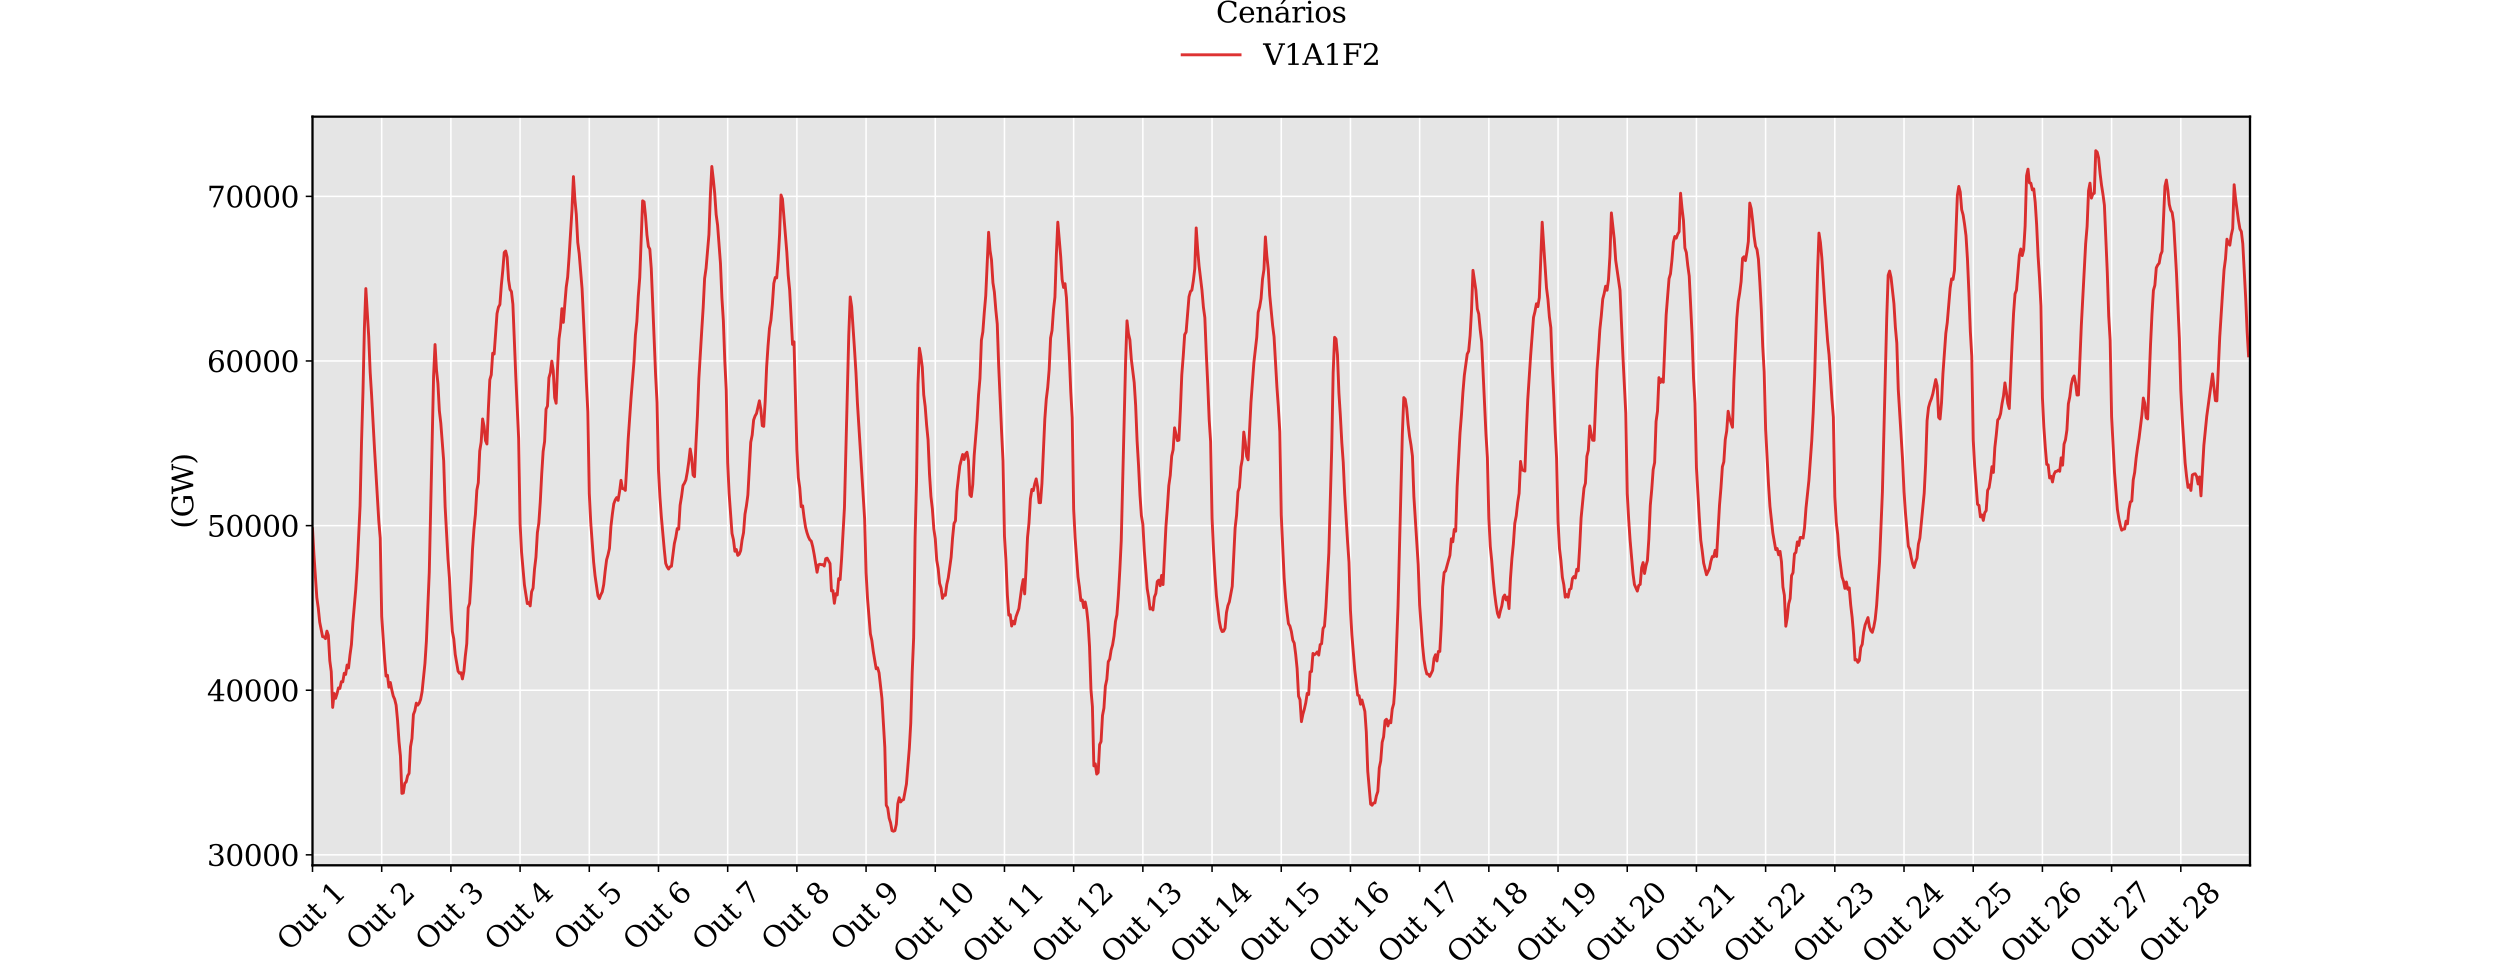 <?xml version="1.0" encoding="utf-8" standalone="no"?>
<!DOCTYPE svg PUBLIC "-//W3C//DTD SVG 1.1//EN"
  "http://www.w3.org/Graphics/SVG/1.1/DTD/svg11.dtd">
<svg xmlns:xlink="http://www.w3.org/1999/xlink" width="1296pt" height="504pt" viewBox="0 0 1296 504" xmlns="http://www.w3.org/2000/svg" version="1.1">
 <defs>
  <style type="text/css">*{stroke-linejoin: round; stroke-linecap: butt}</style>
 </defs>
 <g id="figure_1">
  <g id="patch_1">
   <path d="M 0 504 
L 1296 504 
L 1296 0 
L 0 0 
z
" style="fill: #ffffff"/>
  </g>
  <g id="axes_1">
   <g id="patch_2">
    <path d="M 162 448.56 
L 1166.4 448.56 
L 1166.4 60.48 
L 162 60.48 
z
" style="fill: #e5e5e5"/>
   </g>
   <g id="matplotlib.axis_1">
    <g id="xtick_1">
     <g id="line2d_1">
      <path d="M 162 448.56 
L 162 60.48 
" clip-path="url(#p24dd970209)" style="fill: none; stroke: #ffffff; stroke-width: 0.8; stroke-linecap: square"/>
     </g>
     <g id="line2d_2">
      <defs>
       <path id="mde4551044f" d="M 0 0 
L 0 3.5 
" style="stroke: #000000; stroke-width: 0.8"/>
      </defs>
      <g>
       <use xlink:href="#mde4551044f" x="162" y="448.56" style="stroke: #000000; stroke-width: 0.8"/>
      </g>
     </g>
     <g id="text_1">
      <!-- Out 1 -->
      <g transform="translate(149.972 493.528) rotate(-45) scale(0.15 -0.15)">
       <defs>
        <path id="DejaVuSerif-4f" d="M 2625 244 
Q 3391 244 3781 770 
Q 4172 1297 4172 2328 
Q 4172 3363 3781 3889 
Q 3391 4416 2625 4416 
Q 1856 4416 1465 3889 
Q 1075 3363 1075 2328 
Q 1075 1297 1465 770 
Q 1856 244 2625 244 
z
M 2625 -91 
Q 2150 -91 1751 65 
Q 1353 222 1050 525 
Q 700 875 529 1319 
Q 359 1763 359 2328 
Q 359 2894 529 3339 
Q 700 3784 1050 4134 
Q 1356 4441 1750 4595 
Q 2144 4750 2625 4750 
Q 3641 4750 4266 4084 
Q 4891 3419 4891 2328 
Q 4891 1769 4719 1320 
Q 4547 872 4197 525 
Q 3891 219 3497 64 
Q 3103 -91 2625 -91 
z
" transform="scale(0.016)"/>
        <path id="DejaVuSerif-75" d="M 2266 3322 
L 3341 3322 
L 3341 331 
L 3884 331 
L 3884 0 
L 2766 0 
L 2766 588 
Q 2606 256 2353 82 
Q 2100 -91 1766 -91 
Q 1213 -91 952 223 
Q 691 538 691 1209 
L 691 2988 
L 172 2988 
L 172 3322 
L 1269 3322 
L 1269 1388 
Q 1269 781 1417 556 
Q 1566 331 1947 331 
Q 2347 331 2556 625 
Q 2766 919 2766 1478 
L 2766 2988 
L 2266 2988 
L 2266 3322 
z
" transform="scale(0.016)"/>
        <path id="DejaVuSerif-74" d="M 691 2988 
L 184 2988 
L 184 3322 
L 691 3322 
L 691 4353 
L 1269 4353 
L 1269 3322 
L 2350 3322 
L 2350 2988 
L 1269 2988 
L 1269 878 
Q 1269 456 1350 337 
Q 1431 219 1650 219 
Q 1875 219 1978 351 
Q 2081 484 2088 781 
L 2522 781 
Q 2497 328 2275 118 
Q 2053 -91 1600 -91 
Q 1103 -91 897 129 
Q 691 350 691 878 
L 691 2988 
z
" transform="scale(0.016)"/>
        <path id="DejaVuSerif-20" transform="scale(0.016)"/>
        <path id="DejaVuSerif-31" d="M 909 0 
L 909 331 
L 1722 331 
L 1722 4213 
L 781 3603 
L 781 4013 
L 1919 4750 
L 2350 4750 
L 2350 331 
L 3163 331 
L 3163 0 
L 909 0 
z
" transform="scale(0.016)"/>
       </defs>
       <use xlink:href="#DejaVuSerif-4f"/>
       <use xlink:href="#DejaVuSerif-75" x="81.982"/>
       <use xlink:href="#DejaVuSerif-74" x="146.387"/>
       <use xlink:href="#DejaVuSerif-20" x="186.572"/>
       <use xlink:href="#DejaVuSerif-31" x="218.359"/>
      </g>
     </g>
    </g>
    <g id="xtick_2">
     <g id="line2d_3">
      <path d="M 197.871 448.56 
L 197.871 60.48 
" clip-path="url(#p24dd970209)" style="fill: none; stroke: #ffffff; stroke-width: 0.8; stroke-linecap: square"/>
     </g>
     <g id="line2d_4">
      <g>
       <use xlink:href="#mde4551044f" x="197.871" y="448.56" style="stroke: #000000; stroke-width: 0.8"/>
      </g>
     </g>
     <g id="text_2">
      <!-- Out 2 -->
      <g transform="translate(185.844 493.528) rotate(-45) scale(0.15 -0.15)">
       <defs>
        <path id="DejaVuSerif-32" d="M 819 3553 
L 469 3553 
L 469 4384 
Q 803 4563 1142 4656 
Q 1481 4750 1806 4750 
Q 2534 4750 2956 4397 
Q 3378 4044 3378 3438 
Q 3378 2753 2422 1800 
Q 2347 1728 2309 1691 
L 1131 513 
L 3078 513 
L 3078 1088 
L 3444 1088 
L 3444 0 
L 434 0 
L 434 341 
L 1850 1753 
Q 2319 2222 2519 2614 
Q 2719 3006 2719 3438 
Q 2719 3909 2473 4175 
Q 2228 4441 1797 4441 
Q 1350 4441 1106 4219 
Q 863 3997 819 3553 
z
" transform="scale(0.016)"/>
       </defs>
       <use xlink:href="#DejaVuSerif-4f"/>
       <use xlink:href="#DejaVuSerif-75" x="81.982"/>
       <use xlink:href="#DejaVuSerif-74" x="146.387"/>
       <use xlink:href="#DejaVuSerif-20" x="186.572"/>
       <use xlink:href="#DejaVuSerif-32" x="218.359"/>
      </g>
     </g>
    </g>
    <g id="xtick_3">
     <g id="line2d_5">
      <path d="M 233.743 448.56 
L 233.743 60.48 
" clip-path="url(#p24dd970209)" style="fill: none; stroke: #ffffff; stroke-width: 0.8; stroke-linecap: square"/>
     </g>
     <g id="line2d_6">
      <g>
       <use xlink:href="#mde4551044f" x="233.743" y="448.56" style="stroke: #000000; stroke-width: 0.8"/>
      </g>
     </g>
     <g id="text_3">
      <!-- Out 3 -->
      <g transform="translate(221.715 493.528) rotate(-45) scale(0.15 -0.15)">
       <defs>
        <path id="DejaVuSerif-33" d="M 622 4469 
Q 988 4606 1323 4678 
Q 1659 4750 1953 4750 
Q 2638 4750 3022 4454 
Q 3406 4159 3406 3634 
Q 3406 3213 3140 2930 
Q 2875 2647 2388 2547 
Q 2963 2466 3280 2130 
Q 3597 1794 3597 1259 
Q 3597 606 3158 257 
Q 2719 -91 1894 -91 
Q 1528 -91 1179 -12 
Q 831 66 488 225 
L 488 1131 
L 838 1131 
Q 869 681 1141 450 
Q 1413 219 1906 219 
Q 2384 219 2661 495 
Q 2938 772 2938 1253 
Q 2938 1803 2653 2086 
Q 2369 2369 1819 2369 
L 1522 2369 
L 1522 2688 
L 1678 2688 
Q 2225 2688 2498 2914 
Q 2772 3141 2772 3597 
Q 2772 4006 2547 4223 
Q 2322 4441 1900 4441 
Q 1478 4441 1245 4241 
Q 1013 4041 972 3647 
L 622 3647 
L 622 4469 
z
" transform="scale(0.016)"/>
       </defs>
       <use xlink:href="#DejaVuSerif-4f"/>
       <use xlink:href="#DejaVuSerif-75" x="81.982"/>
       <use xlink:href="#DejaVuSerif-74" x="146.387"/>
       <use xlink:href="#DejaVuSerif-20" x="186.572"/>
       <use xlink:href="#DejaVuSerif-33" x="218.359"/>
      </g>
     </g>
    </g>
    <g id="xtick_4">
     <g id="line2d_7">
      <path d="M 269.614 448.56 
L 269.614 60.48 
" clip-path="url(#p24dd970209)" style="fill: none; stroke: #ffffff; stroke-width: 0.8; stroke-linecap: square"/>
     </g>
     <g id="line2d_8">
      <g>
       <use xlink:href="#mde4551044f" x="269.614" y="448.56" style="stroke: #000000; stroke-width: 0.8"/>
      </g>
     </g>
     <g id="text_4">
      <!-- Out 4 -->
      <g transform="translate(257.587 493.528) rotate(-45) scale(0.15 -0.15)">
       <defs>
        <path id="DejaVuSerif-34" d="M 2234 1581 
L 2234 4063 
L 641 1581 
L 2234 1581 
z
M 3609 0 
L 1484 0 
L 1484 331 
L 2234 331 
L 2234 1247 
L 197 1247 
L 197 1588 
L 2241 4750 
L 2859 4750 
L 2859 1581 
L 3750 1581 
L 3750 1247 
L 2859 1247 
L 2859 331 
L 3609 331 
L 3609 0 
z
" transform="scale(0.016)"/>
       </defs>
       <use xlink:href="#DejaVuSerif-4f"/>
       <use xlink:href="#DejaVuSerif-75" x="81.982"/>
       <use xlink:href="#DejaVuSerif-74" x="146.387"/>
       <use xlink:href="#DejaVuSerif-20" x="186.572"/>
       <use xlink:href="#DejaVuSerif-34" x="218.359"/>
      </g>
     </g>
    </g>
    <g id="xtick_5">
     <g id="line2d_9">
      <path d="M 305.486 448.56 
L 305.486 60.48 
" clip-path="url(#p24dd970209)" style="fill: none; stroke: #ffffff; stroke-width: 0.8; stroke-linecap: square"/>
     </g>
     <g id="line2d_10">
      <g>
       <use xlink:href="#mde4551044f" x="305.486" y="448.56" style="stroke: #000000; stroke-width: 0.8"/>
      </g>
     </g>
     <g id="text_5">
      <!-- Out 5 -->
      <g transform="translate(293.458 493.528) rotate(-45) scale(0.15 -0.15)">
       <defs>
        <path id="DejaVuSerif-35" d="M 3219 4666 
L 3219 4153 
L 1081 4153 
L 1081 2816 
Q 1244 2928 1461 2984 
Q 1678 3041 1947 3041 
Q 2703 3041 3140 2622 
Q 3578 2203 3578 1478 
Q 3578 738 3136 323 
Q 2694 -91 1894 -91 
Q 1572 -91 1234 -12 
Q 897 66 544 225 
L 544 1131 
L 897 1131 
Q 925 688 1179 453 
Q 1434 219 1894 219 
Q 2388 219 2653 544 
Q 2919 869 2919 1478 
Q 2919 2084 2655 2407 
Q 2391 2731 1894 2731 
Q 1613 2731 1398 2631 
Q 1184 2531 1019 2322 
L 750 2322 
L 750 4666 
L 3219 4666 
z
" transform="scale(0.016)"/>
       </defs>
       <use xlink:href="#DejaVuSerif-4f"/>
       <use xlink:href="#DejaVuSerif-75" x="81.982"/>
       <use xlink:href="#DejaVuSerif-74" x="146.387"/>
       <use xlink:href="#DejaVuSerif-20" x="186.572"/>
       <use xlink:href="#DejaVuSerif-35" x="218.359"/>
      </g>
     </g>
    </g>
    <g id="xtick_6">
     <g id="line2d_11">
      <path d="M 341.357 448.56 
L 341.357 60.48 
" clip-path="url(#p24dd970209)" style="fill: none; stroke: #ffffff; stroke-width: 0.8; stroke-linecap: square"/>
     </g>
     <g id="line2d_12">
      <g>
       <use xlink:href="#mde4551044f" x="341.357" y="448.56" style="stroke: #000000; stroke-width: 0.8"/>
      </g>
     </g>
     <g id="text_6">
      <!-- Out 6 -->
      <g transform="translate(329.329 493.528) rotate(-45) scale(0.15 -0.15)">
       <defs>
        <path id="DejaVuSerif-36" d="M 2094 219 
Q 2534 219 2771 542 
Q 3009 866 3009 1472 
Q 3009 2078 2771 2401 
Q 2534 2725 2094 2725 
Q 1647 2725 1412 2412 
Q 1178 2100 1178 1509 
Q 1178 888 1415 553 
Q 1653 219 2094 219 
z
M 1075 2569 
Q 1288 2803 1556 2918 
Q 1825 3034 2163 3034 
Q 2859 3034 3264 2615 
Q 3669 2197 3669 1472 
Q 3669 763 3233 336 
Q 2797 -91 2069 -91 
Q 1278 -91 853 498 
Q 428 1088 428 2181 
Q 428 3406 931 4078 
Q 1434 4750 2350 4750 
Q 2597 4750 2869 4703 
Q 3141 4656 3425 4563 
L 3425 3794 
L 3072 3794 
Q 3034 4109 2831 4275 
Q 2628 4441 2284 4441 
Q 1678 4441 1381 3981 
Q 1084 3522 1075 2569 
z
" transform="scale(0.016)"/>
       </defs>
       <use xlink:href="#DejaVuSerif-4f"/>
       <use xlink:href="#DejaVuSerif-75" x="81.982"/>
       <use xlink:href="#DejaVuSerif-74" x="146.387"/>
       <use xlink:href="#DejaVuSerif-20" x="186.572"/>
       <use xlink:href="#DejaVuSerif-36" x="218.359"/>
      </g>
     </g>
    </g>
    <g id="xtick_7">
     <g id="line2d_13">
      <path d="M 377.229 448.56 
L 377.229 60.48 
" clip-path="url(#p24dd970209)" style="fill: none; stroke: #ffffff; stroke-width: 0.8; stroke-linecap: square"/>
     </g>
     <g id="line2d_14">
      <g>
       <use xlink:href="#mde4551044f" x="377.229" y="448.56" style="stroke: #000000; stroke-width: 0.8"/>
      </g>
     </g>
     <g id="text_7">
      <!-- Out 7 -->
      <g transform="translate(365.201 493.528) rotate(-45) scale(0.15 -0.15)">
       <defs>
        <path id="DejaVuSerif-37" d="M 3609 4347 
L 1784 0 
L 1319 0 
L 3059 4153 
L 903 4153 
L 903 3578 
L 538 3578 
L 538 4666 
L 3609 4666 
L 3609 4347 
z
" transform="scale(0.016)"/>
       </defs>
       <use xlink:href="#DejaVuSerif-4f"/>
       <use xlink:href="#DejaVuSerif-75" x="81.982"/>
       <use xlink:href="#DejaVuSerif-74" x="146.387"/>
       <use xlink:href="#DejaVuSerif-20" x="186.572"/>
       <use xlink:href="#DejaVuSerif-37" x="218.359"/>
      </g>
     </g>
    </g>
    <g id="xtick_8">
     <g id="line2d_15">
      <path d="M 413.1 448.56 
L 413.1 60.48 
" clip-path="url(#p24dd970209)" style="fill: none; stroke: #ffffff; stroke-width: 0.8; stroke-linecap: square"/>
     </g>
     <g id="line2d_16">
      <g>
       <use xlink:href="#mde4551044f" x="413.1" y="448.56" style="stroke: #000000; stroke-width: 0.8"/>
      </g>
     </g>
     <g id="text_8">
      <!-- Out 8 -->
      <g transform="translate(401.072 493.528) rotate(-45) scale(0.15 -0.15)">
       <defs>
        <path id="DejaVuSerif-38" d="M 2981 1275 
Q 2981 1775 2732 2051 
Q 2484 2328 2034 2328 
Q 1584 2328 1336 2051 
Q 1088 1775 1088 1275 
Q 1088 772 1336 495 
Q 1584 219 2034 219 
Q 2484 219 2732 495 
Q 2981 772 2981 1275 
z
M 2853 3541 
Q 2853 3966 2637 4203 
Q 2422 4441 2034 4441 
Q 1650 4441 1433 4203 
Q 1216 3966 1216 3541 
Q 1216 3113 1433 2875 
Q 1650 2638 2034 2638 
Q 2422 2638 2637 2875 
Q 2853 3113 2853 3541 
z
M 2516 2484 
Q 3047 2413 3344 2092 
Q 3641 1772 3641 1275 
Q 3641 619 3225 264 
Q 2809 -91 2034 -91 
Q 1263 -91 845 264 
Q 428 619 428 1275 
Q 428 1772 725 2092 
Q 1022 2413 1556 2484 
Q 1084 2569 832 2842 
Q 581 3116 581 3541 
Q 581 4103 968 4426 
Q 1356 4750 2034 4750 
Q 2713 4750 3100 4426 
Q 3488 4103 3488 3541 
Q 3488 3116 3236 2842 
Q 2984 2569 2516 2484 
z
" transform="scale(0.016)"/>
       </defs>
       <use xlink:href="#DejaVuSerif-4f"/>
       <use xlink:href="#DejaVuSerif-75" x="81.982"/>
       <use xlink:href="#DejaVuSerif-74" x="146.387"/>
       <use xlink:href="#DejaVuSerif-20" x="186.572"/>
       <use xlink:href="#DejaVuSerif-38" x="218.359"/>
      </g>
     </g>
    </g>
    <g id="xtick_9">
     <g id="line2d_17">
      <path d="M 448.971 448.56 
L 448.971 60.48 
" clip-path="url(#p24dd970209)" style="fill: none; stroke: #ffffff; stroke-width: 0.8; stroke-linecap: square"/>
     </g>
     <g id="line2d_18">
      <g>
       <use xlink:href="#mde4551044f" x="448.971" y="448.56" style="stroke: #000000; stroke-width: 0.8"/>
      </g>
     </g>
     <g id="text_9">
      <!-- Out 9 -->
      <g transform="translate(436.944 493.528) rotate(-45) scale(0.15 -0.15)">
       <defs>
        <path id="DejaVuSerif-39" d="M 2994 2091 
Q 2784 1856 2512 1740 
Q 2241 1625 1900 1625 
Q 1206 1625 804 2044 
Q 403 2463 403 3188 
Q 403 3897 839 4323 
Q 1275 4750 2003 4750 
Q 2794 4750 3217 4161 
Q 3641 3572 3641 2478 
Q 3641 1253 3137 581 
Q 2634 -91 1722 -91 
Q 1475 -91 1203 -44 
Q 931 3 647 97 
L 647 872 
L 997 872 
Q 1038 556 1241 387 
Q 1444 219 1784 219 
Q 2391 219 2687 676 
Q 2984 1134 2994 2091 
z
M 1978 4441 
Q 1534 4441 1298 4117 
Q 1063 3794 1063 3188 
Q 1063 2581 1298 2256 
Q 1534 1931 1978 1931 
Q 2422 1931 2658 2245 
Q 2894 2559 2894 3150 
Q 2894 3772 2656 4106 
Q 2419 4441 1978 4441 
z
" transform="scale(0.016)"/>
       </defs>
       <use xlink:href="#DejaVuSerif-4f"/>
       <use xlink:href="#DejaVuSerif-75" x="81.982"/>
       <use xlink:href="#DejaVuSerif-74" x="146.387"/>
       <use xlink:href="#DejaVuSerif-20" x="186.572"/>
       <use xlink:href="#DejaVuSerif-39" x="218.359"/>
      </g>
     </g>
    </g>
    <g id="xtick_10">
     <g id="line2d_19">
      <path d="M 484.843 448.56 
L 484.843 60.48 
" clip-path="url(#p24dd970209)" style="fill: none; stroke: #ffffff; stroke-width: 0.8; stroke-linecap: square"/>
     </g>
     <g id="line2d_20">
      <g>
       <use xlink:href="#mde4551044f" x="484.843" y="448.56" style="stroke: #000000; stroke-width: 0.8"/>
      </g>
     </g>
     <g id="text_10">
      <!-- Out 10 -->
      <g transform="translate(469.441 500.277) rotate(-45) scale(0.15 -0.15)">
       <defs>
        <path id="DejaVuSerif-30" d="M 2034 219 
Q 2513 219 2750 744 
Q 2988 1269 2988 2328 
Q 2988 3391 2750 3916 
Q 2513 4441 2034 4441 
Q 1556 4441 1318 3916 
Q 1081 3391 1081 2328 
Q 1081 1269 1318 744 
Q 1556 219 2034 219 
z
M 2034 -91 
Q 1275 -91 848 546 
Q 422 1184 422 2328 
Q 422 3475 848 4112 
Q 1275 4750 2034 4750 
Q 2797 4750 3222 4112 
Q 3647 3475 3647 2328 
Q 3647 1184 3222 546 
Q 2797 -91 2034 -91 
z
" transform="scale(0.016)"/>
       </defs>
       <use xlink:href="#DejaVuSerif-4f"/>
       <use xlink:href="#DejaVuSerif-75" x="81.982"/>
       <use xlink:href="#DejaVuSerif-74" x="146.387"/>
       <use xlink:href="#DejaVuSerif-20" x="186.572"/>
       <use xlink:href="#DejaVuSerif-31" x="218.359"/>
       <use xlink:href="#DejaVuSerif-30" x="281.982"/>
      </g>
     </g>
    </g>
    <g id="xtick_11">
     <g id="line2d_21">
      <path d="M 520.714 448.56 
L 520.714 60.48 
" clip-path="url(#p24dd970209)" style="fill: none; stroke: #ffffff; stroke-width: 0.8; stroke-linecap: square"/>
     </g>
     <g id="line2d_22">
      <g>
       <use xlink:href="#mde4551044f" x="520.714" y="448.56" style="stroke: #000000; stroke-width: 0.8"/>
      </g>
     </g>
     <g id="text_11">
      <!-- Out 11 -->
      <g transform="translate(505.312 500.277) rotate(-45) scale(0.15 -0.15)">
       <use xlink:href="#DejaVuSerif-4f"/>
       <use xlink:href="#DejaVuSerif-75" x="81.982"/>
       <use xlink:href="#DejaVuSerif-74" x="146.387"/>
       <use xlink:href="#DejaVuSerif-20" x="186.572"/>
       <use xlink:href="#DejaVuSerif-31" x="218.359"/>
       <use xlink:href="#DejaVuSerif-31" x="281.982"/>
      </g>
     </g>
    </g>
    <g id="xtick_12">
     <g id="line2d_23">
      <path d="M 556.586 448.56 
L 556.586 60.48 
" clip-path="url(#p24dd970209)" style="fill: none; stroke: #ffffff; stroke-width: 0.8; stroke-linecap: square"/>
     </g>
     <g id="line2d_24">
      <g>
       <use xlink:href="#mde4551044f" x="556.586" y="448.56" style="stroke: #000000; stroke-width: 0.8"/>
      </g>
     </g>
     <g id="text_12">
      <!-- Out 12 -->
      <g transform="translate(541.184 500.277) rotate(-45) scale(0.15 -0.15)">
       <use xlink:href="#DejaVuSerif-4f"/>
       <use xlink:href="#DejaVuSerif-75" x="81.982"/>
       <use xlink:href="#DejaVuSerif-74" x="146.387"/>
       <use xlink:href="#DejaVuSerif-20" x="186.572"/>
       <use xlink:href="#DejaVuSerif-31" x="218.359"/>
       <use xlink:href="#DejaVuSerif-32" x="281.982"/>
      </g>
     </g>
    </g>
    <g id="xtick_13">
     <g id="line2d_25">
      <path d="M 592.457 448.56 
L 592.457 60.48 
" clip-path="url(#p24dd970209)" style="fill: none; stroke: #ffffff; stroke-width: 0.8; stroke-linecap: square"/>
     </g>
     <g id="line2d_26">
      <g>
       <use xlink:href="#mde4551044f" x="592.457" y="448.56" style="stroke: #000000; stroke-width: 0.8"/>
      </g>
     </g>
     <g id="text_13">
      <!-- Out 13 -->
      <g transform="translate(577.055 500.277) rotate(-45) scale(0.15 -0.15)">
       <use xlink:href="#DejaVuSerif-4f"/>
       <use xlink:href="#DejaVuSerif-75" x="81.982"/>
       <use xlink:href="#DejaVuSerif-74" x="146.387"/>
       <use xlink:href="#DejaVuSerif-20" x="186.572"/>
       <use xlink:href="#DejaVuSerif-31" x="218.359"/>
       <use xlink:href="#DejaVuSerif-33" x="281.982"/>
      </g>
     </g>
    </g>
    <g id="xtick_14">
     <g id="line2d_27">
      <path d="M 628.329 448.56 
L 628.329 60.48 
" clip-path="url(#p24dd970209)" style="fill: none; stroke: #ffffff; stroke-width: 0.8; stroke-linecap: square"/>
     </g>
     <g id="line2d_28">
      <g>
       <use xlink:href="#mde4551044f" x="628.329" y="448.56" style="stroke: #000000; stroke-width: 0.8"/>
      </g>
     </g>
     <g id="text_14">
      <!-- Out 14 -->
      <g transform="translate(612.927 500.277) rotate(-45) scale(0.15 -0.15)">
       <use xlink:href="#DejaVuSerif-4f"/>
       <use xlink:href="#DejaVuSerif-75" x="81.982"/>
       <use xlink:href="#DejaVuSerif-74" x="146.387"/>
       <use xlink:href="#DejaVuSerif-20" x="186.572"/>
       <use xlink:href="#DejaVuSerif-31" x="218.359"/>
       <use xlink:href="#DejaVuSerif-34" x="281.982"/>
      </g>
     </g>
    </g>
    <g id="xtick_15">
     <g id="line2d_29">
      <path d="M 664.2 448.56 
L 664.2 60.48 
" clip-path="url(#p24dd970209)" style="fill: none; stroke: #ffffff; stroke-width: 0.8; stroke-linecap: square"/>
     </g>
     <g id="line2d_30">
      <g>
       <use xlink:href="#mde4551044f" x="664.2" y="448.56" style="stroke: #000000; stroke-width: 0.8"/>
      </g>
     </g>
     <g id="text_15">
      <!-- Out 15 -->
      <g transform="translate(648.798 500.277) rotate(-45) scale(0.15 -0.15)">
       <use xlink:href="#DejaVuSerif-4f"/>
       <use xlink:href="#DejaVuSerif-75" x="81.982"/>
       <use xlink:href="#DejaVuSerif-74" x="146.387"/>
       <use xlink:href="#DejaVuSerif-20" x="186.572"/>
       <use xlink:href="#DejaVuSerif-31" x="218.359"/>
       <use xlink:href="#DejaVuSerif-35" x="281.982"/>
      </g>
     </g>
    </g>
    <g id="xtick_16">
     <g id="line2d_31">
      <path d="M 700.071 448.56 
L 700.071 60.48 
" clip-path="url(#p24dd970209)" style="fill: none; stroke: #ffffff; stroke-width: 0.8; stroke-linecap: square"/>
     </g>
     <g id="line2d_32">
      <g>
       <use xlink:href="#mde4551044f" x="700.071" y="448.56" style="stroke: #000000; stroke-width: 0.8"/>
      </g>
     </g>
     <g id="text_16">
      <!-- Out 16 -->
      <g transform="translate(684.669 500.277) rotate(-45) scale(0.15 -0.15)">
       <use xlink:href="#DejaVuSerif-4f"/>
       <use xlink:href="#DejaVuSerif-75" x="81.982"/>
       <use xlink:href="#DejaVuSerif-74" x="146.387"/>
       <use xlink:href="#DejaVuSerif-20" x="186.572"/>
       <use xlink:href="#DejaVuSerif-31" x="218.359"/>
       <use xlink:href="#DejaVuSerif-36" x="281.982"/>
      </g>
     </g>
    </g>
    <g id="xtick_17">
     <g id="line2d_33">
      <path d="M 735.943 448.56 
L 735.943 60.48 
" clip-path="url(#p24dd970209)" style="fill: none; stroke: #ffffff; stroke-width: 0.8; stroke-linecap: square"/>
     </g>
     <g id="line2d_34">
      <g>
       <use xlink:href="#mde4551044f" x="735.943" y="448.56" style="stroke: #000000; stroke-width: 0.8"/>
      </g>
     </g>
     <g id="text_17">
      <!-- Out 17 -->
      <g transform="translate(720.541 500.277) rotate(-45) scale(0.15 -0.15)">
       <use xlink:href="#DejaVuSerif-4f"/>
       <use xlink:href="#DejaVuSerif-75" x="81.982"/>
       <use xlink:href="#DejaVuSerif-74" x="146.387"/>
       <use xlink:href="#DejaVuSerif-20" x="186.572"/>
       <use xlink:href="#DejaVuSerif-31" x="218.359"/>
       <use xlink:href="#DejaVuSerif-37" x="281.982"/>
      </g>
     </g>
    </g>
    <g id="xtick_18">
     <g id="line2d_35">
      <path d="M 771.814 448.56 
L 771.814 60.48 
" clip-path="url(#p24dd970209)" style="fill: none; stroke: #ffffff; stroke-width: 0.8; stroke-linecap: square"/>
     </g>
     <g id="line2d_36">
      <g>
       <use xlink:href="#mde4551044f" x="771.814" y="448.56" style="stroke: #000000; stroke-width: 0.8"/>
      </g>
     </g>
     <g id="text_18">
      <!-- Out 18 -->
      <g transform="translate(756.412 500.277) rotate(-45) scale(0.15 -0.15)">
       <use xlink:href="#DejaVuSerif-4f"/>
       <use xlink:href="#DejaVuSerif-75" x="81.982"/>
       <use xlink:href="#DejaVuSerif-74" x="146.387"/>
       <use xlink:href="#DejaVuSerif-20" x="186.572"/>
       <use xlink:href="#DejaVuSerif-31" x="218.359"/>
       <use xlink:href="#DejaVuSerif-38" x="281.982"/>
      </g>
     </g>
    </g>
    <g id="xtick_19">
     <g id="line2d_37">
      <path d="M 807.686 448.56 
L 807.686 60.48 
" clip-path="url(#p24dd970209)" style="fill: none; stroke: #ffffff; stroke-width: 0.8; stroke-linecap: square"/>
     </g>
     <g id="line2d_38">
      <g>
       <use xlink:href="#mde4551044f" x="807.686" y="448.56" style="stroke: #000000; stroke-width: 0.8"/>
      </g>
     </g>
     <g id="text_19">
      <!-- Out 19 -->
      <g transform="translate(792.284 500.277) rotate(-45) scale(0.15 -0.15)">
       <use xlink:href="#DejaVuSerif-4f"/>
       <use xlink:href="#DejaVuSerif-75" x="81.982"/>
       <use xlink:href="#DejaVuSerif-74" x="146.387"/>
       <use xlink:href="#DejaVuSerif-20" x="186.572"/>
       <use xlink:href="#DejaVuSerif-31" x="218.359"/>
       <use xlink:href="#DejaVuSerif-39" x="281.982"/>
      </g>
     </g>
    </g>
    <g id="xtick_20">
     <g id="line2d_39">
      <path d="M 843.557 448.56 
L 843.557 60.48 
" clip-path="url(#p24dd970209)" style="fill: none; stroke: #ffffff; stroke-width: 0.8; stroke-linecap: square"/>
     </g>
     <g id="line2d_40">
      <g>
       <use xlink:href="#mde4551044f" x="843.557" y="448.56" style="stroke: #000000; stroke-width: 0.8"/>
      </g>
     </g>
     <g id="text_20">
      <!-- Out 20 -->
      <g transform="translate(828.155 500.277) rotate(-45) scale(0.15 -0.15)">
       <use xlink:href="#DejaVuSerif-4f"/>
       <use xlink:href="#DejaVuSerif-75" x="81.982"/>
       <use xlink:href="#DejaVuSerif-74" x="146.387"/>
       <use xlink:href="#DejaVuSerif-20" x="186.572"/>
       <use xlink:href="#DejaVuSerif-32" x="218.359"/>
       <use xlink:href="#DejaVuSerif-30" x="281.982"/>
      </g>
     </g>
    </g>
    <g id="xtick_21">
     <g id="line2d_41">
      <path d="M 879.429 448.56 
L 879.429 60.48 
" clip-path="url(#p24dd970209)" style="fill: none; stroke: #ffffff; stroke-width: 0.8; stroke-linecap: square"/>
     </g>
     <g id="line2d_42">
      <g>
       <use xlink:href="#mde4551044f" x="879.429" y="448.56" style="stroke: #000000; stroke-width: 0.8"/>
      </g>
     </g>
     <g id="text_21">
      <!-- Out 21 -->
      <g transform="translate(864.027 500.277) rotate(-45) scale(0.15 -0.15)">
       <use xlink:href="#DejaVuSerif-4f"/>
       <use xlink:href="#DejaVuSerif-75" x="81.982"/>
       <use xlink:href="#DejaVuSerif-74" x="146.387"/>
       <use xlink:href="#DejaVuSerif-20" x="186.572"/>
       <use xlink:href="#DejaVuSerif-32" x="218.359"/>
       <use xlink:href="#DejaVuSerif-31" x="281.982"/>
      </g>
     </g>
    </g>
    <g id="xtick_22">
     <g id="line2d_43">
      <path d="M 915.3 448.56 
L 915.3 60.48 
" clip-path="url(#p24dd970209)" style="fill: none; stroke: #ffffff; stroke-width: 0.8; stroke-linecap: square"/>
     </g>
     <g id="line2d_44">
      <g>
       <use xlink:href="#mde4551044f" x="915.3" y="448.56" style="stroke: #000000; stroke-width: 0.8"/>
      </g>
     </g>
     <g id="text_22">
      <!-- Out 22 -->
      <g transform="translate(899.898 500.277) rotate(-45) scale(0.15 -0.15)">
       <use xlink:href="#DejaVuSerif-4f"/>
       <use xlink:href="#DejaVuSerif-75" x="81.982"/>
       <use xlink:href="#DejaVuSerif-74" x="146.387"/>
       <use xlink:href="#DejaVuSerif-20" x="186.572"/>
       <use xlink:href="#DejaVuSerif-32" x="218.359"/>
       <use xlink:href="#DejaVuSerif-32" x="281.982"/>
      </g>
     </g>
    </g>
    <g id="xtick_23">
     <g id="line2d_45">
      <path d="M 951.171 448.56 
L 951.171 60.48 
" clip-path="url(#p24dd970209)" style="fill: none; stroke: #ffffff; stroke-width: 0.8; stroke-linecap: square"/>
     </g>
     <g id="line2d_46">
      <g>
       <use xlink:href="#mde4551044f" x="951.171" y="448.56" style="stroke: #000000; stroke-width: 0.8"/>
      </g>
     </g>
     <g id="text_23">
      <!-- Out 23 -->
      <g transform="translate(935.769 500.277) rotate(-45) scale(0.15 -0.15)">
       <use xlink:href="#DejaVuSerif-4f"/>
       <use xlink:href="#DejaVuSerif-75" x="81.982"/>
       <use xlink:href="#DejaVuSerif-74" x="146.387"/>
       <use xlink:href="#DejaVuSerif-20" x="186.572"/>
       <use xlink:href="#DejaVuSerif-32" x="218.359"/>
       <use xlink:href="#DejaVuSerif-33" x="281.982"/>
      </g>
     </g>
    </g>
    <g id="xtick_24">
     <g id="line2d_47">
      <path d="M 987.043 448.56 
L 987.043 60.48 
" clip-path="url(#p24dd970209)" style="fill: none; stroke: #ffffff; stroke-width: 0.8; stroke-linecap: square"/>
     </g>
     <g id="line2d_48">
      <g>
       <use xlink:href="#mde4551044f" x="987.043" y="448.56" style="stroke: #000000; stroke-width: 0.8"/>
      </g>
     </g>
     <g id="text_24">
      <!-- Out 24 -->
      <g transform="translate(971.641 500.277) rotate(-45) scale(0.15 -0.15)">
       <use xlink:href="#DejaVuSerif-4f"/>
       <use xlink:href="#DejaVuSerif-75" x="81.982"/>
       <use xlink:href="#DejaVuSerif-74" x="146.387"/>
       <use xlink:href="#DejaVuSerif-20" x="186.572"/>
       <use xlink:href="#DejaVuSerif-32" x="218.359"/>
       <use xlink:href="#DejaVuSerif-34" x="281.982"/>
      </g>
     </g>
    </g>
    <g id="xtick_25">
     <g id="line2d_49">
      <path d="M 1022.914 448.56 
L 1022.914 60.48 
" clip-path="url(#p24dd970209)" style="fill: none; stroke: #ffffff; stroke-width: 0.8; stroke-linecap: square"/>
     </g>
     <g id="line2d_50">
      <g>
       <use xlink:href="#mde4551044f" x="1022.914" y="448.56" style="stroke: #000000; stroke-width: 0.8"/>
      </g>
     </g>
     <g id="text_25">
      <!-- Out 25 -->
      <g transform="translate(1007.512 500.277) rotate(-45) scale(0.15 -0.15)">
       <use xlink:href="#DejaVuSerif-4f"/>
       <use xlink:href="#DejaVuSerif-75" x="81.982"/>
       <use xlink:href="#DejaVuSerif-74" x="146.387"/>
       <use xlink:href="#DejaVuSerif-20" x="186.572"/>
       <use xlink:href="#DejaVuSerif-32" x="218.359"/>
       <use xlink:href="#DejaVuSerif-35" x="281.982"/>
      </g>
     </g>
    </g>
    <g id="xtick_26">
     <g id="line2d_51">
      <path d="M 1058.786 448.56 
L 1058.786 60.48 
" clip-path="url(#p24dd970209)" style="fill: none; stroke: #ffffff; stroke-width: 0.8; stroke-linecap: square"/>
     </g>
     <g id="line2d_52">
      <g>
       <use xlink:href="#mde4551044f" x="1058.786" y="448.56" style="stroke: #000000; stroke-width: 0.8"/>
      </g>
     </g>
     <g id="text_26">
      <!-- Out 26 -->
      <g transform="translate(1043.384 500.277) rotate(-45) scale(0.15 -0.15)">
       <use xlink:href="#DejaVuSerif-4f"/>
       <use xlink:href="#DejaVuSerif-75" x="81.982"/>
       <use xlink:href="#DejaVuSerif-74" x="146.387"/>
       <use xlink:href="#DejaVuSerif-20" x="186.572"/>
       <use xlink:href="#DejaVuSerif-32" x="218.359"/>
       <use xlink:href="#DejaVuSerif-36" x="281.982"/>
      </g>
     </g>
    </g>
    <g id="xtick_27">
     <g id="line2d_53">
      <path d="M 1094.657 448.56 
L 1094.657 60.48 
" clip-path="url(#p24dd970209)" style="fill: none; stroke: #ffffff; stroke-width: 0.8; stroke-linecap: square"/>
     </g>
     <g id="line2d_54">
      <g>
       <use xlink:href="#mde4551044f" x="1094.657" y="448.56" style="stroke: #000000; stroke-width: 0.8"/>
      </g>
     </g>
     <g id="text_27">
      <!-- Out 27 -->
      <g transform="translate(1079.255 500.277) rotate(-45) scale(0.15 -0.15)">
       <use xlink:href="#DejaVuSerif-4f"/>
       <use xlink:href="#DejaVuSerif-75" x="81.982"/>
       <use xlink:href="#DejaVuSerif-74" x="146.387"/>
       <use xlink:href="#DejaVuSerif-20" x="186.572"/>
       <use xlink:href="#DejaVuSerif-32" x="218.359"/>
       <use xlink:href="#DejaVuSerif-37" x="281.982"/>
      </g>
     </g>
    </g>
    <g id="xtick_28">
     <g id="line2d_55">
      <path d="M 1130.529 448.56 
L 1130.529 60.48 
" clip-path="url(#p24dd970209)" style="fill: none; stroke: #ffffff; stroke-width: 0.8; stroke-linecap: square"/>
     </g>
     <g id="line2d_56">
      <g>
       <use xlink:href="#mde4551044f" x="1130.529" y="448.56" style="stroke: #000000; stroke-width: 0.8"/>
      </g>
     </g>
     <g id="text_28">
      <!-- Out 28 -->
      <g transform="translate(1115.127 500.277) rotate(-45) scale(0.15 -0.15)">
       <use xlink:href="#DejaVuSerif-4f"/>
       <use xlink:href="#DejaVuSerif-75" x="81.982"/>
       <use xlink:href="#DejaVuSerif-74" x="146.387"/>
       <use xlink:href="#DejaVuSerif-20" x="186.572"/>
       <use xlink:href="#DejaVuSerif-32" x="218.359"/>
       <use xlink:href="#DejaVuSerif-38" x="281.982"/>
      </g>
     </g>
    </g>
   </g>
   <g id="matplotlib.axis_2">
    <g id="ytick_1">
     <g id="line2d_57">
      <path d="M 162 443.152 
L 1166.4 443.152 
" clip-path="url(#p24dd970209)" style="fill: none; stroke: #ffffff; stroke-width: 0.8; stroke-linecap: square"/>
     </g>
     <g id="line2d_58">
      <defs>
       <path id="m9c2c5fdb1c" d="M 0 0 
L -3.5 0 
" style="stroke: #000000; stroke-width: 0.8"/>
      </defs>
      <g>
       <use xlink:href="#m9c2c5fdb1c" x="162" y="443.152" style="stroke: #000000; stroke-width: 0.8"/>
      </g>
     </g>
     <g id="text_29">
      <!-- 30000 -->
      <g transform="translate(107.281 448.851) scale(0.15 -0.15)">
       <use xlink:href="#DejaVuSerif-33"/>
       <use xlink:href="#DejaVuSerif-30" x="63.623"/>
       <use xlink:href="#DejaVuSerif-30" x="127.246"/>
       <use xlink:href="#DejaVuSerif-30" x="190.869"/>
       <use xlink:href="#DejaVuSerif-30" x="254.492"/>
      </g>
     </g>
    </g>
    <g id="ytick_2">
     <g id="line2d_59">
      <path d="M 162 357.813 
L 1166.4 357.813 
" clip-path="url(#p24dd970209)" style="fill: none; stroke: #ffffff; stroke-width: 0.8; stroke-linecap: square"/>
     </g>
     <g id="line2d_60">
      <g>
       <use xlink:href="#m9c2c5fdb1c" x="162" y="357.813" style="stroke: #000000; stroke-width: 0.8"/>
      </g>
     </g>
     <g id="text_30">
      <!-- 40000 -->
      <g transform="translate(107.281 363.512) scale(0.15 -0.15)">
       <use xlink:href="#DejaVuSerif-34"/>
       <use xlink:href="#DejaVuSerif-30" x="63.623"/>
       <use xlink:href="#DejaVuSerif-30" x="127.246"/>
       <use xlink:href="#DejaVuSerif-30" x="190.869"/>
       <use xlink:href="#DejaVuSerif-30" x="254.492"/>
      </g>
     </g>
    </g>
    <g id="ytick_3">
     <g id="line2d_61">
      <path d="M 162 272.475 
L 1166.4 272.475 
" clip-path="url(#p24dd970209)" style="fill: none; stroke: #ffffff; stroke-width: 0.8; stroke-linecap: square"/>
     </g>
     <g id="line2d_62">
      <g>
       <use xlink:href="#m9c2c5fdb1c" x="162" y="272.475" style="stroke: #000000; stroke-width: 0.8"/>
      </g>
     </g>
     <g id="text_31">
      <!-- 50000 -->
      <g transform="translate(107.281 278.174) scale(0.15 -0.15)">
       <use xlink:href="#DejaVuSerif-35"/>
       <use xlink:href="#DejaVuSerif-30" x="63.623"/>
       <use xlink:href="#DejaVuSerif-30" x="127.246"/>
       <use xlink:href="#DejaVuSerif-30" x="190.869"/>
       <use xlink:href="#DejaVuSerif-30" x="254.492"/>
      </g>
     </g>
    </g>
    <g id="ytick_4">
     <g id="line2d_63">
      <path d="M 162 187.137 
L 1166.4 187.137 
" clip-path="url(#p24dd970209)" style="fill: none; stroke: #ffffff; stroke-width: 0.8; stroke-linecap: square"/>
     </g>
     <g id="line2d_64">
      <g>
       <use xlink:href="#m9c2c5fdb1c" x="162" y="187.137" style="stroke: #000000; stroke-width: 0.8"/>
      </g>
     </g>
     <g id="text_32">
      <!-- 60000 -->
      <g transform="translate(107.281 192.836) scale(0.15 -0.15)">
       <use xlink:href="#DejaVuSerif-36"/>
       <use xlink:href="#DejaVuSerif-30" x="63.623"/>
       <use xlink:href="#DejaVuSerif-30" x="127.246"/>
       <use xlink:href="#DejaVuSerif-30" x="190.869"/>
       <use xlink:href="#DejaVuSerif-30" x="254.492"/>
      </g>
     </g>
    </g>
    <g id="ytick_5">
     <g id="line2d_65">
      <path d="M 162 101.799 
L 1166.4 101.799 
" clip-path="url(#p24dd970209)" style="fill: none; stroke: #ffffff; stroke-width: 0.8; stroke-linecap: square"/>
     </g>
     <g id="line2d_66">
      <g>
       <use xlink:href="#m9c2c5fdb1c" x="162" y="101.799" style="stroke: #000000; stroke-width: 0.8"/>
      </g>
     </g>
     <g id="text_33">
      <!-- 70000 -->
      <g transform="translate(107.281 107.497) scale(0.15 -0.15)">
       <use xlink:href="#DejaVuSerif-37"/>
       <use xlink:href="#DejaVuSerif-30" x="63.623"/>
       <use xlink:href="#DejaVuSerif-30" x="127.246"/>
       <use xlink:href="#DejaVuSerif-30" x="190.869"/>
       <use xlink:href="#DejaVuSerif-30" x="254.492"/>
      </g>
     </g>
    </g>
    <g id="text_34">
     <!-- (GW) -->
     <g transform="translate(100.162 274.073) rotate(-90) scale(0.15 -0.15)">
      <defs>
       <path id="DejaVuSerif-28" d="M 2041 -997 
Q 1281 -656 893 83 
Q 506 822 506 1931 
Q 506 3044 893 3783 
Q 1281 4522 2041 4863 
L 2041 4556 
Q 1559 4225 1350 3623 
Q 1141 3022 1141 1931 
Q 1141 844 1350 242 
Q 1559 -359 2041 -691 
L 2041 -997 
z
" transform="scale(0.016)"/>
       <path id="DejaVuSerif-47" d="M 4097 3272 
Q 3988 3856 3641 4136 
Q 3294 4416 2675 4416 
Q 1869 4416 1472 3897 
Q 1075 3378 1075 2328 
Q 1075 1300 1484 772 
Q 1894 244 2688 244 
Q 3041 244 3362 331 
Q 3684 419 3975 594 
L 3975 1797 
L 3097 1797 
L 3097 2131 
L 4609 2131 
L 4609 391 
Q 4194 150 3714 29 
Q 3234 -91 2688 -91 
Q 1631 -91 995 570 
Q 359 1231 359 2328 
Q 359 3434 996 4092 
Q 1634 4750 2713 4750 
Q 3113 4750 3539 4658 
Q 3966 4566 4447 4378 
L 4447 3272 
L 4097 3272 
z
" transform="scale(0.016)"/>
       <path id="DejaVuSerif-57" d="M 4878 0 
L 4366 0 
L 3297 3794 
L 2228 0 
L 1716 0 
L 494 4331 
L 31 4331 
L 31 4666 
L 1734 4666 
L 1734 4331 
L 1153 4331 
L 2125 884 
L 3188 4666 
L 3694 4666 
L 4775 844 
L 5753 4331 
L 5216 4331 
L 5216 4666 
L 6559 4666 
L 6559 4331 
L 6100 4331 
L 4878 0 
z
" transform="scale(0.016)"/>
       <path id="DejaVuSerif-29" d="M 453 -997 
L 453 -691 
Q 934 -359 1145 242 
Q 1356 844 1356 1931 
Q 1356 3022 1145 3623 
Q 934 4225 453 4556 
L 453 4863 
Q 1216 4522 1603 3783 
Q 1991 3044 1991 1931 
Q 1991 822 1603 83 
Q 1216 -656 453 -997 
z
" transform="scale(0.016)"/>
      </defs>
      <use xlink:href="#DejaVuSerif-28"/>
      <use xlink:href="#DejaVuSerif-47" x="39.014"/>
      <use xlink:href="#DejaVuSerif-57" x="118.896"/>
      <use xlink:href="#DejaVuSerif-29" x="221.68"/>
     </g>
    </g>
   </g>
   <g id="line2d_67">
    <path d="M 162 274.115 
L 162.747 287.687 
L 164.242 309.84 
L 164.989 315.198 
L 165.737 322.51 
L 167.231 330.065 
L 167.979 330.164 
L 168.726 331.067 
L 169.473 327.166 
L 170.221 329.4 
L 170.968 342.542 
L 171.715 348.138 
L 172.463 366.722 
L 173.21 359.492 
L 173.957 362.028 
L 174.704 359.666 
L 175.452 356.6 
L 176.199 356.872 
L 176.946 353.375 
L 177.694 353.467 
L 178.441 349.01 
L 179.188 349.624 
L 179.936 344.749 
L 180.683 346.292 
L 181.43 339.56 
L 182.178 334.145 
L 182.925 322.843 
L 184.42 305.509 
L 185.167 293.865 
L 186.662 262.245 
L 187.409 229.442 
L 188.156 203.483 
L 188.904 170.061 
L 189.651 149.596 
L 191.146 174.529 
L 191.893 192.851 
L 192.64 204.942 
L 194.135 232.547 
L 196.377 270.24 
L 197.124 278.971 
L 197.871 319.523 
L 199.366 341.671 
L 200.113 350.488 
L 200.861 350.069 
L 201.608 356.26 
L 202.355 353.794 
L 203.103 357.587 
L 203.85 360.795 
L 204.597 362.459 
L 205.345 365.556 
L 206.092 373.475 
L 206.839 384.44 
L 207.587 391.98 
L 208.334 411.298 
L 209.081 411.061 
L 209.829 406.049 
L 210.576 405.357 
L 211.323 402.144 
L 212.071 400.923 
L 212.818 387.117 
L 213.565 382.845 
L 214.312 370.419 
L 215.06 368.423 
L 215.807 364.493 
L 216.554 365.566 
L 217.302 364.527 
L 218.049 362.606 
L 218.796 358.623 
L 220.291 343.911 
L 221.038 332.409 
L 222.533 296.634 
L 224.775 194.8 
L 225.522 178.614 
L 226.27 191.694 
L 227.017 198.794 
L 227.764 212.948 
L 228.512 219.335 
L 230.006 238.95 
L 230.754 262.74 
L 232.248 289.888 
L 232.996 299.741 
L 233.743 315.632 
L 234.49 327.342 
L 235.238 331.218 
L 235.985 339.256 
L 237.479 347.984 
L 238.227 349.033 
L 238.974 348.725 
L 239.721 351.96 
L 240.469 348.074 
L 241.216 340.087 
L 241.963 333.675 
L 242.711 315.028 
L 243.458 312.749 
L 244.205 300.925 
L 244.953 284.67 
L 245.7 274.169 
L 246.447 266.718 
L 247.195 254.076 
L 247.942 250.292 
L 248.689 233.776 
L 249.437 229.204 
L 250.184 217.186 
L 250.931 220.988 
L 251.679 228.4 
L 252.426 230.175 
L 253.173 211.767 
L 253.921 196.847 
L 254.668 194.325 
L 255.415 183.103 
L 256.163 183.54 
L 257.657 162.516 
L 258.404 159.24 
L 259.152 157.875 
L 259.899 147.771 
L 260.646 140.155 
L 261.394 130.879 
L 262.141 130.116 
L 262.888 133.254 
L 263.636 145.088 
L 264.383 150.019 
L 265.13 151.146 
L 265.878 157.734 
L 267.372 194.867 
L 268.867 227.37 
L 269.614 271.515 
L 270.362 286.153 
L 271.856 303.232 
L 273.351 312.891 
L 274.098 312.365 
L 274.846 314.096 
L 275.593 306.757 
L 276.34 304.896 
L 277.087 295.122 
L 277.835 288.793 
L 278.582 276.075 
L 279.329 271.138 
L 280.077 260.173 
L 280.824 245.673 
L 281.571 233.941 
L 282.319 228.886 
L 283.066 212.075 
L 283.813 210.48 
L 284.561 195.817 
L 285.308 193.228 
L 286.055 187.208 
L 286.803 192.167 
L 287.55 206.167 
L 288.297 209.051 
L 289.045 190.456 
L 289.792 175.655 
L 290.539 170.051 
L 291.287 160.01 
L 292.034 167.116 
L 293.529 148.85 
L 294.276 143.633 
L 295.023 132.93 
L 296.518 108.64 
L 297.265 91.548 
L 298.012 103.229 
L 298.76 111.182 
L 299.507 125.689 
L 300.254 131.539 
L 301.749 149.765 
L 303.244 181.013 
L 303.991 198.661 
L 304.738 213.548 
L 305.486 255.785 
L 306.233 270.762 
L 307.728 291.234 
L 308.475 298.507 
L 309.97 308.87 
L 310.717 310.322 
L 311.464 308.336 
L 312.212 306.858 
L 312.959 303.099 
L 313.706 296.121 
L 314.454 290.22 
L 315.201 287.603 
L 315.948 284.249 
L 316.696 272.975 
L 317.443 266.552 
L 318.19 261.17 
L 318.938 259.151 
L 319.685 257.938 
L 320.432 259.397 
L 321.179 254.836 
L 321.927 248.988 
L 322.674 253.283 
L 323.421 253.382 
L 324.169 254.222 
L 324.916 241.866 
L 325.663 227.477 
L 327.158 206.013 
L 328.653 187.406 
L 329.4 173.673 
L 330.147 166.659 
L 330.895 153.433 
L 331.642 143.912 
L 333.137 104.095 
L 333.884 104.641 
L 334.631 111.932 
L 335.379 121.811 
L 336.126 127.756 
L 336.873 129.177 
L 337.621 139.274 
L 339.863 194.321 
L 340.61 208.593 
L 341.357 243.662 
L 342.104 257.692 
L 342.852 268.061 
L 344.346 284.748 
L 345.094 292.028 
L 345.841 293.884 
L 346.588 294.998 
L 347.336 293.821 
L 348.083 293.527 
L 349.578 281.821 
L 350.325 278.554 
L 351.072 274.021 
L 351.82 274.334 
L 352.567 261.917 
L 353.314 257.355 
L 354.062 251.666 
L 354.809 250.495 
L 355.556 248.787 
L 356.304 244.624 
L 357.051 239.375 
L 357.798 232.755 
L 358.546 237.155 
L 359.293 246.263 
L 360.04 247.122 
L 360.788 229.882 
L 361.535 215.584 
L 362.282 196.237 
L 363.777 171.372 
L 364.524 159.464 
L 365.271 144.35 
L 366.019 139.102 
L 367.513 121.564 
L 368.261 101.044 
L 369.008 86.302 
L 369.755 92.726 
L 370.503 100.19 
L 371.25 111.187 
L 371.997 116.727 
L 373.492 136.593 
L 374.239 154.449 
L 374.987 166.28 
L 375.734 187.125 
L 376.481 202.168 
L 377.229 239.893 
L 377.976 255.829 
L 379.471 276.523 
L 380.218 279.756 
L 380.965 285.779 
L 381.712 284.844 
L 382.46 287.921 
L 383.207 287.293 
L 383.954 285.448 
L 384.702 279.84 
L 385.449 276.143 
L 386.196 266.548 
L 386.944 262.212 
L 387.691 256.661 
L 389.186 229.268 
L 389.933 225.525 
L 390.68 217.736 
L 391.428 215.648 
L 392.175 214.331 
L 393.67 207.76 
L 394.417 212.262 
L 395.164 220.672 
L 395.912 221.023 
L 396.659 208.187 
L 397.406 190.435 
L 398.154 179.239 
L 398.901 170.136 
L 399.648 166 
L 400.396 157.803 
L 401.143 146.906 
L 401.89 143.841 
L 402.637 144.08 
L 403.385 134.885 
L 404.132 121.558 
L 404.879 101.083 
L 405.627 103.191 
L 407.869 130.516 
L 408.616 142.77 
L 409.363 150.376 
L 410.858 178.552 
L 411.605 177.185 
L 413.1 233.101 
L 413.847 247.665 
L 414.595 252.869 
L 415.342 262.685 
L 416.089 262.229 
L 416.837 268.296 
L 417.584 273.222 
L 418.331 276.112 
L 419.079 278.327 
L 419.826 279.853 
L 420.573 280.516 
L 421.321 283.416 
L 422.068 287.42 
L 423.562 296.664 
L 424.31 292.81 
L 425.057 292.492 
L 425.804 292.734 
L 426.552 292.686 
L 427.299 293.436 
L 428.046 289.638 
L 428.794 289.346 
L 430.288 292.149 
L 431.036 306.326 
L 431.783 306.163 
L 432.53 312.743 
L 433.278 307.758 
L 434.025 308.436 
L 434.772 299.952 
L 435.52 300.466 
L 436.267 289.884 
L 437.762 263.127 
L 440.004 173.621 
L 440.751 153.936 
L 441.498 159.03 
L 442.993 181.32 
L 443.74 193.3 
L 444.488 208.937 
L 448.224 269.002 
L 448.971 296.896 
L 449.719 310.252 
L 451.213 328.584 
L 451.961 331.987 
L 452.708 337.692 
L 454.203 346.698 
L 454.95 346.163 
L 455.697 348.802 
L 457.192 362.05 
L 458.687 387.409 
L 459.434 417.437 
L 460.181 418.817 
L 460.929 424.1 
L 461.676 426.547 
L 462.423 430.592 
L 463.171 430.92 
L 463.918 430.583 
L 464.665 427.246 
L 465.413 416.654 
L 466.16 413.528 
L 466.907 415.736 
L 467.654 414.808 
L 468.402 414.525 
L 469.896 406.426 
L 471.391 387.957 
L 472.138 374.756 
L 472.886 348.529 
L 473.633 330.668 
L 474.38 278.549 
L 475.128 249.719 
L 475.875 199.171 
L 476.622 180.499 
L 477.37 184.656 
L 478.117 190.415 
L 478.864 204.645 
L 479.612 210.69 
L 480.359 220.362 
L 481.106 228.001 
L 481.854 245.742 
L 482.601 257.37 
L 483.348 263.864 
L 484.096 274.183 
L 484.843 279.282 
L 485.59 290.402 
L 486.337 294.625 
L 487.085 302.41 
L 487.832 304.763 
L 488.579 310.183 
L 489.327 308.342 
L 490.074 308.607 
L 490.821 302.915 
L 491.569 299.635 
L 493.063 288.864 
L 493.811 278.84 
L 494.558 271.385 
L 495.305 269.995 
L 496.053 254.807 
L 497.547 241.568 
L 499.042 235.596 
L 499.789 238.232 
L 500.537 235.341 
L 501.284 234.427 
L 502.031 238.807 
L 502.779 256.491 
L 503.526 257.411 
L 504.273 251.175 
L 505.021 236.056 
L 506.515 217.784 
L 507.262 204.88 
L 508.01 196.231 
L 508.757 176.342 
L 509.504 172.06 
L 510.252 161.955 
L 510.999 153.393 
L 512.494 120.418 
L 513.241 129.856 
L 513.988 134.701 
L 514.736 146.595 
L 515.483 151.4 
L 516.23 160.616 
L 516.978 168.034 
L 517.725 189.88 
L 519.22 223.718 
L 519.967 238.99 
L 520.714 277.978 
L 521.462 290.226 
L 522.209 308.475 
L 522.956 318.891 
L 523.704 318.651 
L 524.451 324.54 
L 525.198 322.021 
L 525.946 323.479 
L 526.693 319.754 
L 528.188 315.516 
L 529.682 304.353 
L 530.429 300.427 
L 531.177 307.88 
L 531.924 294.868 
L 532.671 278.62 
L 533.419 271.117 
L 534.166 258.548 
L 534.913 253.693 
L 535.661 254.344 
L 536.408 250.838 
L 537.155 248.251 
L 537.903 252.47 
L 538.65 260.584 
L 539.397 260.591 
L 540.145 250.539 
L 541.639 217.219 
L 542.387 206.942 
L 543.134 200.911 
L 543.881 191.646 
L 544.629 175.183 
L 545.376 171.34 
L 546.123 160.591 
L 546.871 154.075 
L 547.618 131.856 
L 548.365 115.165 
L 549.86 132.952 
L 550.607 144.87 
L 551.354 149.022 
L 552.102 147.059 
L 552.849 154.375 
L 554.344 184.894 
L 555.091 203.178 
L 555.838 216.574 
L 556.586 263.928 
L 557.333 278.767 
L 558.828 299.079 
L 559.575 304.419 
L 560.322 311.319 
L 561.07 311.021 
L 561.817 315.014 
L 562.564 312.065 
L 563.312 315.874 
L 564.059 322.793 
L 564.806 335.173 
L 565.554 357.472 
L 566.301 366.297 
L 567.048 397.017 
L 567.796 395.95 
L 568.543 401.295 
L 569.29 400.535 
L 570.038 385.983 
L 570.785 384.427 
L 571.532 370.938 
L 572.279 367.051 
L 573.027 355.682 
L 573.774 352.238 
L 574.521 343.048 
L 575.269 341.662 
L 576.016 336.984 
L 576.763 334.328 
L 577.511 329.786 
L 578.258 322.199 
L 579.005 318.728 
L 579.753 308.843 
L 580.5 295.754 
L 581.247 280.494 
L 583.489 188.13 
L 584.237 166.313 
L 584.984 172.965 
L 585.731 176.169 
L 586.479 186.255 
L 587.973 198.341 
L 588.721 210.177 
L 589.468 228.547 
L 590.215 241.204 
L 590.962 256.642 
L 591.71 267.334 
L 592.457 271.8 
L 593.204 285.494 
L 594.699 305.17 
L 595.446 309.633 
L 596.194 315.739 
L 596.941 315.182 
L 597.688 316.204 
L 598.436 309.531 
L 599.183 307.667 
L 599.93 301.468 
L 600.678 300.745 
L 601.425 303.66 
L 602.172 298.279 
L 602.92 303.051 
L 604.414 273.046 
L 605.162 263.227 
L 605.909 251.706 
L 606.656 246.474 
L 607.404 236.417 
L 608.151 233.163 
L 608.898 221.775 
L 610.393 228.419 
L 611.14 228.151 
L 611.888 212.973 
L 612.635 194.321 
L 613.382 184.725 
L 614.129 173.464 
L 614.877 172.148 
L 616.371 153.859 
L 617.119 151.142 
L 617.866 150.409 
L 618.613 145.652 
L 619.361 139.371 
L 620.108 118.157 
L 620.855 129.124 
L 621.603 137.86 
L 623.097 150.424 
L 623.845 159.217 
L 624.592 164.694 
L 625.339 183.291 
L 626.087 199.021 
L 626.834 217.525 
L 627.581 228.874 
L 628.329 268.751 
L 629.076 285.075 
L 629.823 297.973 
L 630.571 308.759 
L 632.065 321.875 
L 632.812 325.585 
L 633.56 327.403 
L 634.307 327.214 
L 635.054 325.69 
L 635.802 317.53 
L 636.549 313.92 
L 637.296 311.983 
L 638.791 303.948 
L 640.286 273.688 
L 641.033 267.072 
L 641.78 254.875 
L 642.528 252.665 
L 643.275 242.093 
L 644.022 238.005 
L 644.77 223.982 
L 645.517 229.13 
L 646.264 236.535 
L 647.012 238.376 
L 648.506 208.523 
L 650.001 188.078 
L 651.496 174.841 
L 652.243 161.886 
L 652.99 159.143 
L 653.737 154.757 
L 654.485 144.692 
L 655.232 139.728 
L 655.979 122.818 
L 656.727 132.621 
L 657.474 139.704 
L 658.221 152.951 
L 659.716 168.705 
L 660.463 174.557 
L 661.958 200.676 
L 662.705 211.086 
L 663.453 223.88 
L 664.2 267.066 
L 665.695 299.558 
L 666.442 309.775 
L 667.189 317.371 
L 667.937 323.325 
L 668.684 324.524 
L 669.431 327.295 
L 670.179 331.871 
L 670.926 333.361 
L 671.673 339.152 
L 672.421 346.586 
L 673.168 360.911 
L 673.915 362.733 
L 674.663 374.094 
L 675.41 370.31 
L 676.157 367.662 
L 676.904 364.338 
L 677.652 359.467 
L 678.399 360.027 
L 679.146 348.291 
L 679.894 348.105 
L 680.641 338.741 
L 681.388 339.428 
L 682.136 338.827 
L 682.883 337.95 
L 683.63 339.608 
L 684.378 334.19 
L 685.125 333.695 
L 685.872 325.808 
L 686.62 324.613 
L 687.367 314.722 
L 688.862 286.609 
L 690.356 232.818 
L 691.104 193.325 
L 691.851 174.863 
L 692.598 175.734 
L 693.346 184.122 
L 694.093 203.74 
L 694.84 215.417 
L 695.587 229.336 
L 696.335 239.714 
L 697.082 256.007 
L 698.577 280.699 
L 699.324 291.545 
L 700.071 316.386 
L 700.819 329.201 
L 702.313 347.373 
L 703.808 360.356 
L 704.555 360.64 
L 705.303 365.07 
L 706.05 362.867 
L 707.545 368.804 
L 708.292 379.45 
L 709.039 399.794 
L 710.534 416.848 
L 711.281 417.447 
L 712.029 416.278 
L 712.776 416.218 
L 713.523 412.544 
L 714.271 410.269 
L 715.018 398.083 
L 715.765 394.469 
L 716.513 384.805 
L 717.26 381.978 
L 718.007 373.58 
L 718.754 372.855 
L 719.502 376.343 
L 720.249 373.653 
L 720.996 374.7 
L 721.744 367.503 
L 722.491 364.794 
L 723.238 354.431 
L 724.733 314.268 
L 726.975 224.979 
L 727.722 206.107 
L 728.47 206.966 
L 729.217 211.519 
L 729.964 219.991 
L 730.712 226.172 
L 731.459 230.657 
L 732.206 236.47 
L 732.954 257.402 
L 735.196 292.75 
L 735.943 313.671 
L 737.438 334.514 
L 738.185 342 
L 738.932 346.468 
L 739.679 349.39 
L 740.427 349.509 
L 741.174 350.657 
L 742.669 347.544 
L 743.416 341.265 
L 744.163 339.404 
L 744.911 342.664 
L 745.658 337.7 
L 746.405 337.709 
L 747.153 324.259 
L 747.9 304.175 
L 748.647 296.726 
L 749.395 296.017 
L 750.889 290.494 
L 751.637 287.907 
L 752.384 279.306 
L 753.131 280.866 
L 753.879 274.451 
L 754.626 275.384 
L 755.373 252.3 
L 756.868 224.512 
L 757.615 215.11 
L 758.362 203.585 
L 759.11 194.579 
L 760.604 183.559 
L 761.352 182.066 
L 762.099 174.018 
L 762.846 160.626 
L 763.594 140.147 
L 765.088 150.294 
L 765.836 160.125 
L 766.583 162.77 
L 767.33 170.916 
L 768.078 177.035 
L 770.32 224.97 
L 771.067 237.196 
L 771.814 268.599 
L 772.562 283.233 
L 773.309 290.67 
L 774.056 300.155 
L 774.804 307.663 
L 775.551 313.466 
L 776.298 318.007 
L 777.046 320.006 
L 777.793 316.691 
L 778.54 314.106 
L 779.288 309.564 
L 780.035 308.454 
L 780.782 310.995 
L 781.529 309.51 
L 782.277 315.477 
L 783.024 299.853 
L 783.771 289.557 
L 784.519 282.095 
L 785.266 271.315 
L 786.013 267.433 
L 786.761 260.503 
L 787.508 255.771 
L 788.255 239.191 
L 789.003 243.529 
L 790.497 244.221 
L 791.245 223.925 
L 791.992 207.047 
L 793.487 184.266 
L 794.981 164.513 
L 795.729 161.5 
L 796.476 157.477 
L 797.223 158.965 
L 797.971 154.305 
L 799.465 115.198 
L 801.707 149.229 
L 802.454 155.199 
L 803.202 164.311 
L 803.949 169.868 
L 804.696 190.229 
L 805.444 205.253 
L 806.191 223.393 
L 806.938 237.501 
L 807.686 270.187 
L 808.433 284.39 
L 809.18 290.644 
L 809.928 299.261 
L 810.675 303.079 
L 811.422 309.593 
L 812.17 308.187 
L 812.917 309.559 
L 813.664 305.548 
L 814.412 305.124 
L 815.159 299.887 
L 815.906 298.868 
L 816.654 299.658 
L 817.401 295.083 
L 818.148 295.94 
L 818.896 283.707 
L 819.643 268.512 
L 821.138 253.042 
L 821.885 250.479 
L 822.632 236.571 
L 823.379 233.497 
L 824.127 220.798 
L 824.874 225.095 
L 825.621 228.198 
L 826.369 228.295 
L 827.863 192.087 
L 828.611 182.273 
L 829.358 170.793 
L 830.105 163.807 
L 830.853 155.091 
L 831.6 152.148 
L 832.347 148.372 
L 833.095 150.475 
L 833.842 145.019 
L 834.589 132.719 
L 835.337 110.372 
L 836.831 123.945 
L 837.579 134.966 
L 839.821 150.547 
L 841.315 184.511 
L 842.81 214.251 
L 843.557 255.822 
L 844.304 269.245 
L 845.052 280.199 
L 846.546 297.348 
L 847.294 303.043 
L 848.788 306.434 
L 849.536 303.48 
L 850.283 302.956 
L 851.03 294.263 
L 851.778 291.632 
L 852.525 297.3 
L 853.272 293.274 
L 854.02 290.549 
L 854.767 279.3 
L 855.514 261.971 
L 856.262 253.723 
L 857.009 243.389 
L 857.756 239.799 
L 858.504 218.478 
L 859.251 213.111 
L 859.998 195.754 
L 860.746 198.305 
L 861.493 196.531 
L 862.24 198.148 
L 863.735 163.234 
L 865.229 144.436 
L 865.977 141.94 
L 866.724 134.987 
L 867.471 125.639 
L 868.219 122.607 
L 868.966 123.456 
L 869.713 121.382 
L 870.461 120.119 
L 871.208 100.174 
L 871.955 107.961 
L 872.703 114.167 
L 873.45 128.565 
L 874.197 130.905 
L 874.945 137.724 
L 875.692 143.124 
L 877.187 173.954 
L 877.934 196.124 
L 878.681 209.133 
L 879.429 242.351 
L 880.923 268.625 
L 881.671 279.971 
L 882.418 285.484 
L 883.165 291.826 
L 884.66 297.961 
L 886.154 294.849 
L 886.902 291.072 
L 887.649 288.516 
L 888.396 288.616 
L 889.144 285.255 
L 889.891 288.483 
L 891.386 261.918 
L 892.133 252.984 
L 892.88 241.959 
L 893.628 239.436 
L 894.375 227.847 
L 895.122 223.439 
L 895.87 213.181 
L 896.617 216.749 
L 898.112 221.498 
L 898.859 197.311 
L 900.354 165.046 
L 901.101 156.291 
L 901.848 151.837 
L 902.596 145.945 
L 903.343 133.848 
L 904.09 133.095 
L 904.837 135.11 
L 905.585 130.753 
L 906.332 125.251 
L 907.079 105.265 
L 907.827 108.127 
L 908.574 114.535 
L 909.321 122.464 
L 910.069 127.698 
L 910.816 129.316 
L 911.563 134.459 
L 912.311 146.344 
L 913.058 160.46 
L 913.805 179.728 
L 914.553 192.775 
L 915.3 222.565 
L 916.795 251.193 
L 917.542 262.477 
L 919.037 276.288 
L 920.531 284.938 
L 921.279 284.333 
L 922.026 287.599 
L 922.773 285.825 
L 923.521 291.333 
L 924.268 304.328 
L 925.015 308.534 
L 925.763 324.633 
L 926.51 320.25 
L 927.257 313.04 
L 928.004 310.292 
L 928.752 298.379 
L 929.499 296.887 
L 930.246 287.104 
L 930.994 286.367 
L 931.741 280.926 
L 932.488 282.762 
L 933.236 278.615 
L 933.983 278.633 
L 934.73 278.974 
L 935.478 273.538 
L 936.225 263.404 
L 937.72 249.168 
L 939.214 228.455 
L 939.962 214.154 
L 940.709 195.259 
L 942.204 141.275 
L 942.951 120.829 
L 943.698 125.661 
L 944.446 133.718 
L 945.94 156.851 
L 947.435 176.782 
L 948.182 184.001 
L 949.677 207.191 
L 950.424 216.281 
L 951.171 257.521 
L 951.919 270.832 
L 952.666 277.026 
L 953.413 287.769 
L 954.908 299.113 
L 955.655 301.204 
L 956.403 305.023 
L 957.15 301.701 
L 957.897 305.519 
L 958.645 304.75 
L 959.392 313.553 
L 960.139 319.995 
L 960.887 328.833 
L 961.634 342.153 
L 962.381 341.887 
L 963.129 343.378 
L 963.876 342.403 
L 964.623 335.639 
L 965.371 334.038 
L 966.118 327.699 
L 966.865 324.003 
L 968.36 320.15 
L 969.107 324.905 
L 969.854 326.965 
L 970.602 327.806 
L 971.349 325.121 
L 972.096 321.073 
L 972.844 313.779 
L 974.338 291.426 
L 975.833 255.235 
L 978.075 164.96 
L 978.822 142.715 
L 979.57 140.512 
L 980.317 143.811 
L 981.812 157.344 
L 982.559 169.625 
L 983.306 177.852 
L 984.054 201.863 
L 986.296 238.325 
L 987.043 254.921 
L 987.79 265.917 
L 989.285 283.184 
L 990.032 284.81 
L 990.779 288.988 
L 991.527 292.262 
L 992.274 294.209 
L 993.021 291.312 
L 993.769 289.336 
L 994.516 282.052 
L 995.263 278.921 
L 997.505 255.648 
L 998.253 240.482 
L 999 218.064 
L 999.747 211.247 
L 1000.495 208.585 
L 1001.242 206.699 
L 1001.989 204.104 
L 1003.484 196.771 
L 1004.231 199.987 
L 1004.979 216.377 
L 1005.726 217.209 
L 1006.473 208.787 
L 1007.221 193.676 
L 1008.715 172.776 
L 1009.462 167.172 
L 1010.957 149.353 
L 1011.704 144.553 
L 1012.452 144.87 
L 1013.199 140.131 
L 1014.694 101.33 
L 1015.441 96.645 
L 1016.188 99.549 
L 1016.936 108.708 
L 1017.683 111.406 
L 1018.43 116.293 
L 1019.178 122.212 
L 1019.925 134.304 
L 1020.672 151.554 
L 1021.42 171.786 
L 1022.167 184.628 
L 1022.914 228.001 
L 1023.662 241.703 
L 1025.156 261.418 
L 1025.904 261.992 
L 1026.651 267.961 
L 1027.398 266.912 
L 1028.146 269.788 
L 1028.893 265.817 
L 1029.64 264.702 
L 1030.388 254.173 
L 1031.135 252.83 
L 1031.882 248.094 
L 1032.629 241.918 
L 1033.377 244.905 
L 1034.124 231.987 
L 1034.871 225.413 
L 1035.619 217.684 
L 1036.366 216.822 
L 1037.113 214.414 
L 1037.861 209.207 
L 1038.608 205.28 
L 1039.355 198.494 
L 1040.103 203.312 
L 1040.85 209.135 
L 1041.597 211.783 
L 1043.092 177.205 
L 1043.839 162.349 
L 1044.587 152.373 
L 1045.334 150.418 
L 1046.829 132.368 
L 1047.576 129.075 
L 1048.323 132.519 
L 1049.071 129.459 
L 1049.818 117.253 
L 1050.565 91.127 
L 1051.312 87.68 
L 1052.06 94.788 
L 1052.807 94.944 
L 1053.554 98.438 
L 1054.302 97.921 
L 1055.049 104.877 
L 1055.796 116.508 
L 1056.544 132.786 
L 1057.291 144.333 
L 1058.038 158.677 
L 1058.786 206.181 
L 1059.533 221.416 
L 1060.28 231.934 
L 1061.028 240.739 
L 1061.775 240.975 
L 1062.522 247.77 
L 1063.27 246.927 
L 1064.017 249.864 
L 1064.764 245.965 
L 1065.512 244.487 
L 1066.259 244.329 
L 1067.006 243.717 
L 1067.754 244.317 
L 1068.501 237.342 
L 1069.248 241.154 
L 1069.996 230.236 
L 1070.743 227.993 
L 1071.49 222.883 
L 1072.237 209.335 
L 1072.985 205.691 
L 1073.732 199.555 
L 1074.479 196.203 
L 1075.227 194.885 
L 1075.974 198.551 
L 1076.721 204.784 
L 1077.469 204.742 
L 1078.963 168.596 
L 1081.205 126.276 
L 1081.953 117.366 
L 1082.7 98.857 
L 1083.447 94.935 
L 1084.195 102.708 
L 1084.942 100.527 
L 1085.689 100.194 
L 1086.437 78.12 
L 1087.184 78.862 
L 1087.931 81.908 
L 1088.679 89.881 
L 1089.426 95.953 
L 1090.173 100.727 
L 1090.921 106.379 
L 1092.415 141.091 
L 1093.162 163.913 
L 1093.91 176.443 
L 1094.657 216.006 
L 1096.152 244.895 
L 1097.646 264.02 
L 1098.394 268.79 
L 1099.141 272.33 
L 1099.888 274.858 
L 1100.636 274.304 
L 1101.383 274.218 
L 1102.13 270.156 
L 1102.878 271.573 
L 1103.625 264.122 
L 1104.372 260.229 
L 1105.12 259.763 
L 1105.867 248.793 
L 1106.614 244.87 
L 1107.362 237.563 
L 1108.109 231.951 
L 1108.856 227.37 
L 1110.351 215.163 
L 1111.098 206.336 
L 1111.846 208.989 
L 1112.593 216.597 
L 1113.34 217.184 
L 1114.835 178.644 
L 1115.582 162.897 
L 1116.329 150.498 
L 1117.077 147.905 
L 1117.824 138.826 
L 1118.571 137.342 
L 1119.319 136.455 
L 1120.066 132.124 
L 1120.813 130.354 
L 1122.308 96.511 
L 1123.055 93.32 
L 1123.803 98.557 
L 1124.55 105.935 
L 1125.297 108.955 
L 1126.045 110.157 
L 1126.792 115.288 
L 1128.287 141.601 
L 1129.781 175.325 
L 1130.529 202.378 
L 1131.276 216.971 
L 1132.771 240.022 
L 1133.518 247.03 
L 1134.265 252.671 
L 1135.013 251.374 
L 1135.76 254.245 
L 1136.507 246.224 
L 1137.254 245.759 
L 1138.002 245.606 
L 1138.749 246.97 
L 1139.496 250.897 
L 1140.244 247.248 
L 1140.991 257.051 
L 1142.486 230.79 
L 1143.98 215.753 
L 1146.97 193.817 
L 1148.464 207.67 
L 1149.212 207.834 
L 1150.706 174.693 
L 1152.201 151.286 
L 1152.948 139.804 
L 1153.696 134.204 
L 1154.443 123.985 
L 1155.19 126.158 
L 1155.938 127.114 
L 1156.685 121.87 
L 1157.432 118.527 
L 1158.179 95.765 
L 1158.927 103.094 
L 1160.421 114.249 
L 1161.169 118.664 
L 1161.916 120.059 
L 1162.663 126.389 
L 1164.158 154.547 
L 1164.905 171.655 
L 1165.653 184.474 
L 1165.653 184.474 
" clip-path="url(#p24dd970209)" style="fill: none; stroke: #d60000; stroke-opacity: 0.8; stroke-width: 1.5; stroke-linecap: square"/>
   </g>
   <g id="patch_3">
    <path d="M 162 448.56 
L 162 60.48 
" style="fill: none; stroke: #000000; stroke-width: 1.2; stroke-linejoin: miter; stroke-linecap: square"/>
   </g>
   <g id="patch_4">
    <path d="M 1166.4 448.56 
L 1166.4 60.48 
" style="fill: none; stroke: #000000; stroke-width: 1.2; stroke-linejoin: miter; stroke-linecap: square"/>
   </g>
   <g id="patch_5">
    <path d="M 162 448.56 
L 1166.4 448.56 
" style="fill: none; stroke: #000000; stroke-width: 1.2; stroke-linejoin: miter; stroke-linecap: square"/>
   </g>
   <g id="patch_6">
    <path d="M 162 60.48 
L 1166.4 60.48 
" style="fill: none; stroke: #000000; stroke-width: 1.2; stroke-linejoin: miter; stroke-linecap: square"/>
   </g>
   <g id="legend_1">
    <g id="text_35">
     <!-- Cenários -->
     <g transform="translate(630.373 11.642) scale(0.15 -0.15)">
      <defs>
       <path id="DejaVuSerif-43" d="M 4513 1234 
Q 4306 581 3820 245 
Q 3334 -91 2591 -91 
Q 2134 -91 1743 65 
Q 1353 222 1050 525 
Q 700 875 529 1320 
Q 359 1766 359 2328 
Q 359 3416 987 4083 
Q 1616 4750 2644 4750 
Q 3025 4750 3456 4650 
Q 3888 4550 4384 4347 
L 4384 3272 
L 4031 3272 
Q 3916 3859 3567 4137 
Q 3219 4416 2591 4416 
Q 1844 4416 1459 3886 
Q 1075 3356 1075 2328 
Q 1075 1303 1459 773 
Q 1844 244 2591 244 
Q 3113 244 3450 492 
Q 3788 741 3938 1234 
L 4513 1234 
z
" transform="scale(0.016)"/>
       <path id="DejaVuSerif-65" d="M 3469 1600 
L 991 1600 
L 991 1575 
Q 991 903 1244 561 
Q 1497 219 1991 219 
Q 2369 219 2611 417 
Q 2853 616 2950 1006 
L 3413 1006 
Q 3275 459 2904 184 
Q 2534 -91 1931 -91 
Q 1203 -91 761 389 
Q 319 869 319 1663 
Q 319 2450 753 2931 
Q 1188 3413 1894 3413 
Q 2647 3413 3050 2948 
Q 3453 2484 3469 1600 
z
M 2791 1931 
Q 2772 2513 2545 2808 
Q 2319 3103 1894 3103 
Q 1497 3103 1269 2806 
Q 1041 2509 991 1931 
L 2791 1931 
z
" transform="scale(0.016)"/>
       <path id="DejaVuSerif-6e" d="M 263 0 
L 263 331 
L 781 331 
L 781 2988 
L 231 2988 
L 231 3322 
L 1356 3322 
L 1356 2731 
Q 1516 3069 1770 3241 
Q 2025 3413 2363 3413 
Q 2913 3413 3172 3097 
Q 3431 2781 3431 2113 
L 3431 331 
L 3944 331 
L 3944 0 
L 2356 0 
L 2356 331 
L 2853 331 
L 2853 1931 
Q 2853 2541 2703 2767 
Q 2553 2994 2175 2994 
Q 1775 2994 1565 2701 
Q 1356 2409 1356 1850 
L 1356 331 
L 1856 331 
L 1856 0 
L 263 0 
z
" transform="scale(0.016)"/>
       <path id="DejaVuSerif-e1" d="M 2547 1044 
L 2547 1747 
L 1806 1747 
Q 1378 1747 1168 1562 
Q 959 1378 959 997 
Q 959 650 1171 447 
Q 1384 244 1747 244 
Q 2106 244 2326 466 
Q 2547 688 2547 1044 
z
M 3122 2075 
L 3122 331 
L 3634 331 
L 3634 0 
L 2547 0 
L 2547 359 
Q 2356 128 2106 18 
Q 1856 -91 1522 -91 
Q 969 -91 644 203 
Q 319 497 319 997 
Q 319 1513 691 1797 
Q 1063 2081 1741 2081 
L 2547 2081 
L 2547 2309 
Q 2547 2688 2317 2895 
Q 2088 3103 1672 3103 
Q 1328 3103 1125 2947 
Q 922 2791 872 2484 
L 575 2484 
L 575 3156 
Q 875 3284 1158 3348 
Q 1441 3413 1709 3413 
Q 2400 3413 2761 3070 
Q 3122 2728 3122 2075 
z
M 2210 5119 
L 2832 5119 
L 1770 3944 
L 1404 3944 
L 2210 5119 
z
" transform="scale(0.016)"/>
       <path id="DejaVuSerif-72" d="M 3059 3328 
L 3059 2497 
L 2728 2497 
Q 2713 2744 2591 2866 
Q 2469 2988 2234 2988 
Q 1809 2988 1582 2694 
Q 1356 2400 1356 1850 
L 1356 331 
L 2022 331 
L 2022 0 
L 263 0 
L 263 331 
L 781 331 
L 781 2994 
L 231 2994 
L 231 3322 
L 1356 3322 
L 1356 2731 
Q 1525 3078 1790 3245 
Q 2056 3413 2438 3413 
Q 2578 3413 2733 3391 
Q 2888 3369 3059 3328 
z
" transform="scale(0.016)"/>
       <path id="DejaVuSerif-69" d="M 622 4353 
Q 622 4497 726 4603 
Q 831 4709 978 4709 
Q 1122 4709 1226 4603 
Q 1331 4497 1331 4353 
Q 1331 4206 1228 4103 
Q 1125 4000 978 4000 
Q 831 4000 726 4103 
Q 622 4206 622 4353 
z
M 1356 331 
L 1900 331 
L 1900 0 
L 231 0 
L 231 331 
L 781 331 
L 781 2988 
L 231 2988 
L 231 3322 
L 1356 3322 
L 1356 331 
z
" transform="scale(0.016)"/>
       <path id="DejaVuSerif-6f" d="M 1925 219 
Q 2388 219 2623 584 
Q 2859 950 2859 1663 
Q 2859 2375 2623 2739 
Q 2388 3103 1925 3103 
Q 1463 3103 1227 2739 
Q 991 2375 991 1663 
Q 991 950 1228 584 
Q 1466 219 1925 219 
z
M 1925 -91 
Q 1200 -91 759 389 
Q 319 869 319 1663 
Q 319 2456 758 2934 
Q 1197 3413 1925 3413 
Q 2653 3413 3092 2934 
Q 3531 2456 3531 1663 
Q 3531 869 3092 389 
Q 2653 -91 1925 -91 
z
" transform="scale(0.016)"/>
       <path id="DejaVuSerif-73" d="M 359 184 
L 359 959 
L 691 959 
Q 703 588 923 403 
Q 1144 219 1575 219 
Q 1963 219 2166 364 
Q 2369 509 2369 788 
Q 2369 1006 2220 1140 
Q 2072 1275 1594 1428 
L 1178 1569 
Q 750 1706 558 1912 
Q 366 2119 366 2438 
Q 366 2894 700 3153 
Q 1034 3413 1625 3413 
Q 1888 3413 2178 3344 
Q 2469 3275 2778 3144 
L 2778 2419 
L 2447 2419 
Q 2434 2741 2221 2922 
Q 2009 3103 1644 3103 
Q 1281 3103 1095 2975 
Q 909 2847 909 2591 
Q 909 2381 1050 2254 
Q 1191 2128 1613 1997 
L 2069 1856 
Q 2541 1709 2748 1489 
Q 2956 1269 2956 922 
Q 2956 450 2595 179 
Q 2234 -91 1600 -91 
Q 1278 -91 972 -22 
Q 666 47 359 184 
z
" transform="scale(0.016)"/>
      </defs>
      <use xlink:href="#DejaVuSerif-43"/>
      <use xlink:href="#DejaVuSerif-65" x="76.514"/>
      <use xlink:href="#DejaVuSerif-6e" x="135.693"/>
      <use xlink:href="#DejaVuSerif-e1" x="200.098"/>
      <use xlink:href="#DejaVuSerif-72" x="259.717"/>
      <use xlink:href="#DejaVuSerif-69" x="307.52"/>
      <use xlink:href="#DejaVuSerif-6f" x="339.502"/>
      <use xlink:href="#DejaVuSerif-73" x="399.707"/>
     </g>
    </g>
    <g id="line2d_68">
     <path d="M 612.847 28.41 
L 627.847 28.41 
L 642.847 28.41 
" style="fill: none; stroke: #d60000; stroke-opacity: 0.8; stroke-width: 1.5; stroke-linecap: square"/>
    </g>
    <g id="text_36">
     <!-- V1A1F2 -->
     <g transform="translate(654.847 33.66) scale(0.15 -0.15)">
      <defs>
       <path id="DejaVuSerif-56" d="M 1119 4331 
L 2497 750 
L 3872 4331 
L 3347 4331 
L 3347 4666 
L 4716 4666 
L 4716 4331 
L 4263 4331 
L 2597 0 
L 2059 0 
L 403 4331 
L -63 4331 
L -63 4666 
L 1638 4666 
L 1638 4331 
L 1119 4331 
z
" transform="scale(0.016)"/>
       <path id="DejaVuSerif-41" d="M 1281 1691 
L 2994 1691 
L 2138 3909 
L 1281 1691 
z
M -38 0 
L -38 331 
L 372 331 
L 2034 4666 
L 2559 4666 
L 4225 331 
L 4684 331 
L 4684 0 
L 2988 0 
L 2988 331 
L 3506 331 
L 3116 1356 
L 1153 1356 
L 763 331 
L 1275 331 
L 1275 0 
L -38 0 
z
" transform="scale(0.016)"/>
       <path id="DejaVuSerif-46" d="M 353 0 
L 353 331 
L 947 331 
L 947 4331 
L 353 4331 
L 353 4666 
L 4172 4666 
L 4172 3628 
L 3788 3628 
L 3788 4281 
L 1581 4281 
L 1581 2719 
L 3175 2719 
L 3175 3303 
L 3559 3303 
L 3559 1753 
L 3175 1753 
L 3175 2338 
L 1581 2338 
L 1581 331 
L 2328 331 
L 2328 0 
L 353 0 
z
" transform="scale(0.016)"/>
      </defs>
      <use xlink:href="#DejaVuSerif-56"/>
      <use xlink:href="#DejaVuSerif-31" x="72.217"/>
      <use xlink:href="#DejaVuSerif-41" x="135.84"/>
      <use xlink:href="#DejaVuSerif-31" x="208.057"/>
      <use xlink:href="#DejaVuSerif-46" x="271.68"/>
      <use xlink:href="#DejaVuSerif-32" x="341.064"/>
     </g>
    </g>
   </g>
  </g>
 </g>
 <defs>
  <clipPath id="p24dd970209">
   <rect x="162" y="60.48" width="1004.4" height="388.08"/>
  </clipPath>
 </defs>
</svg>
